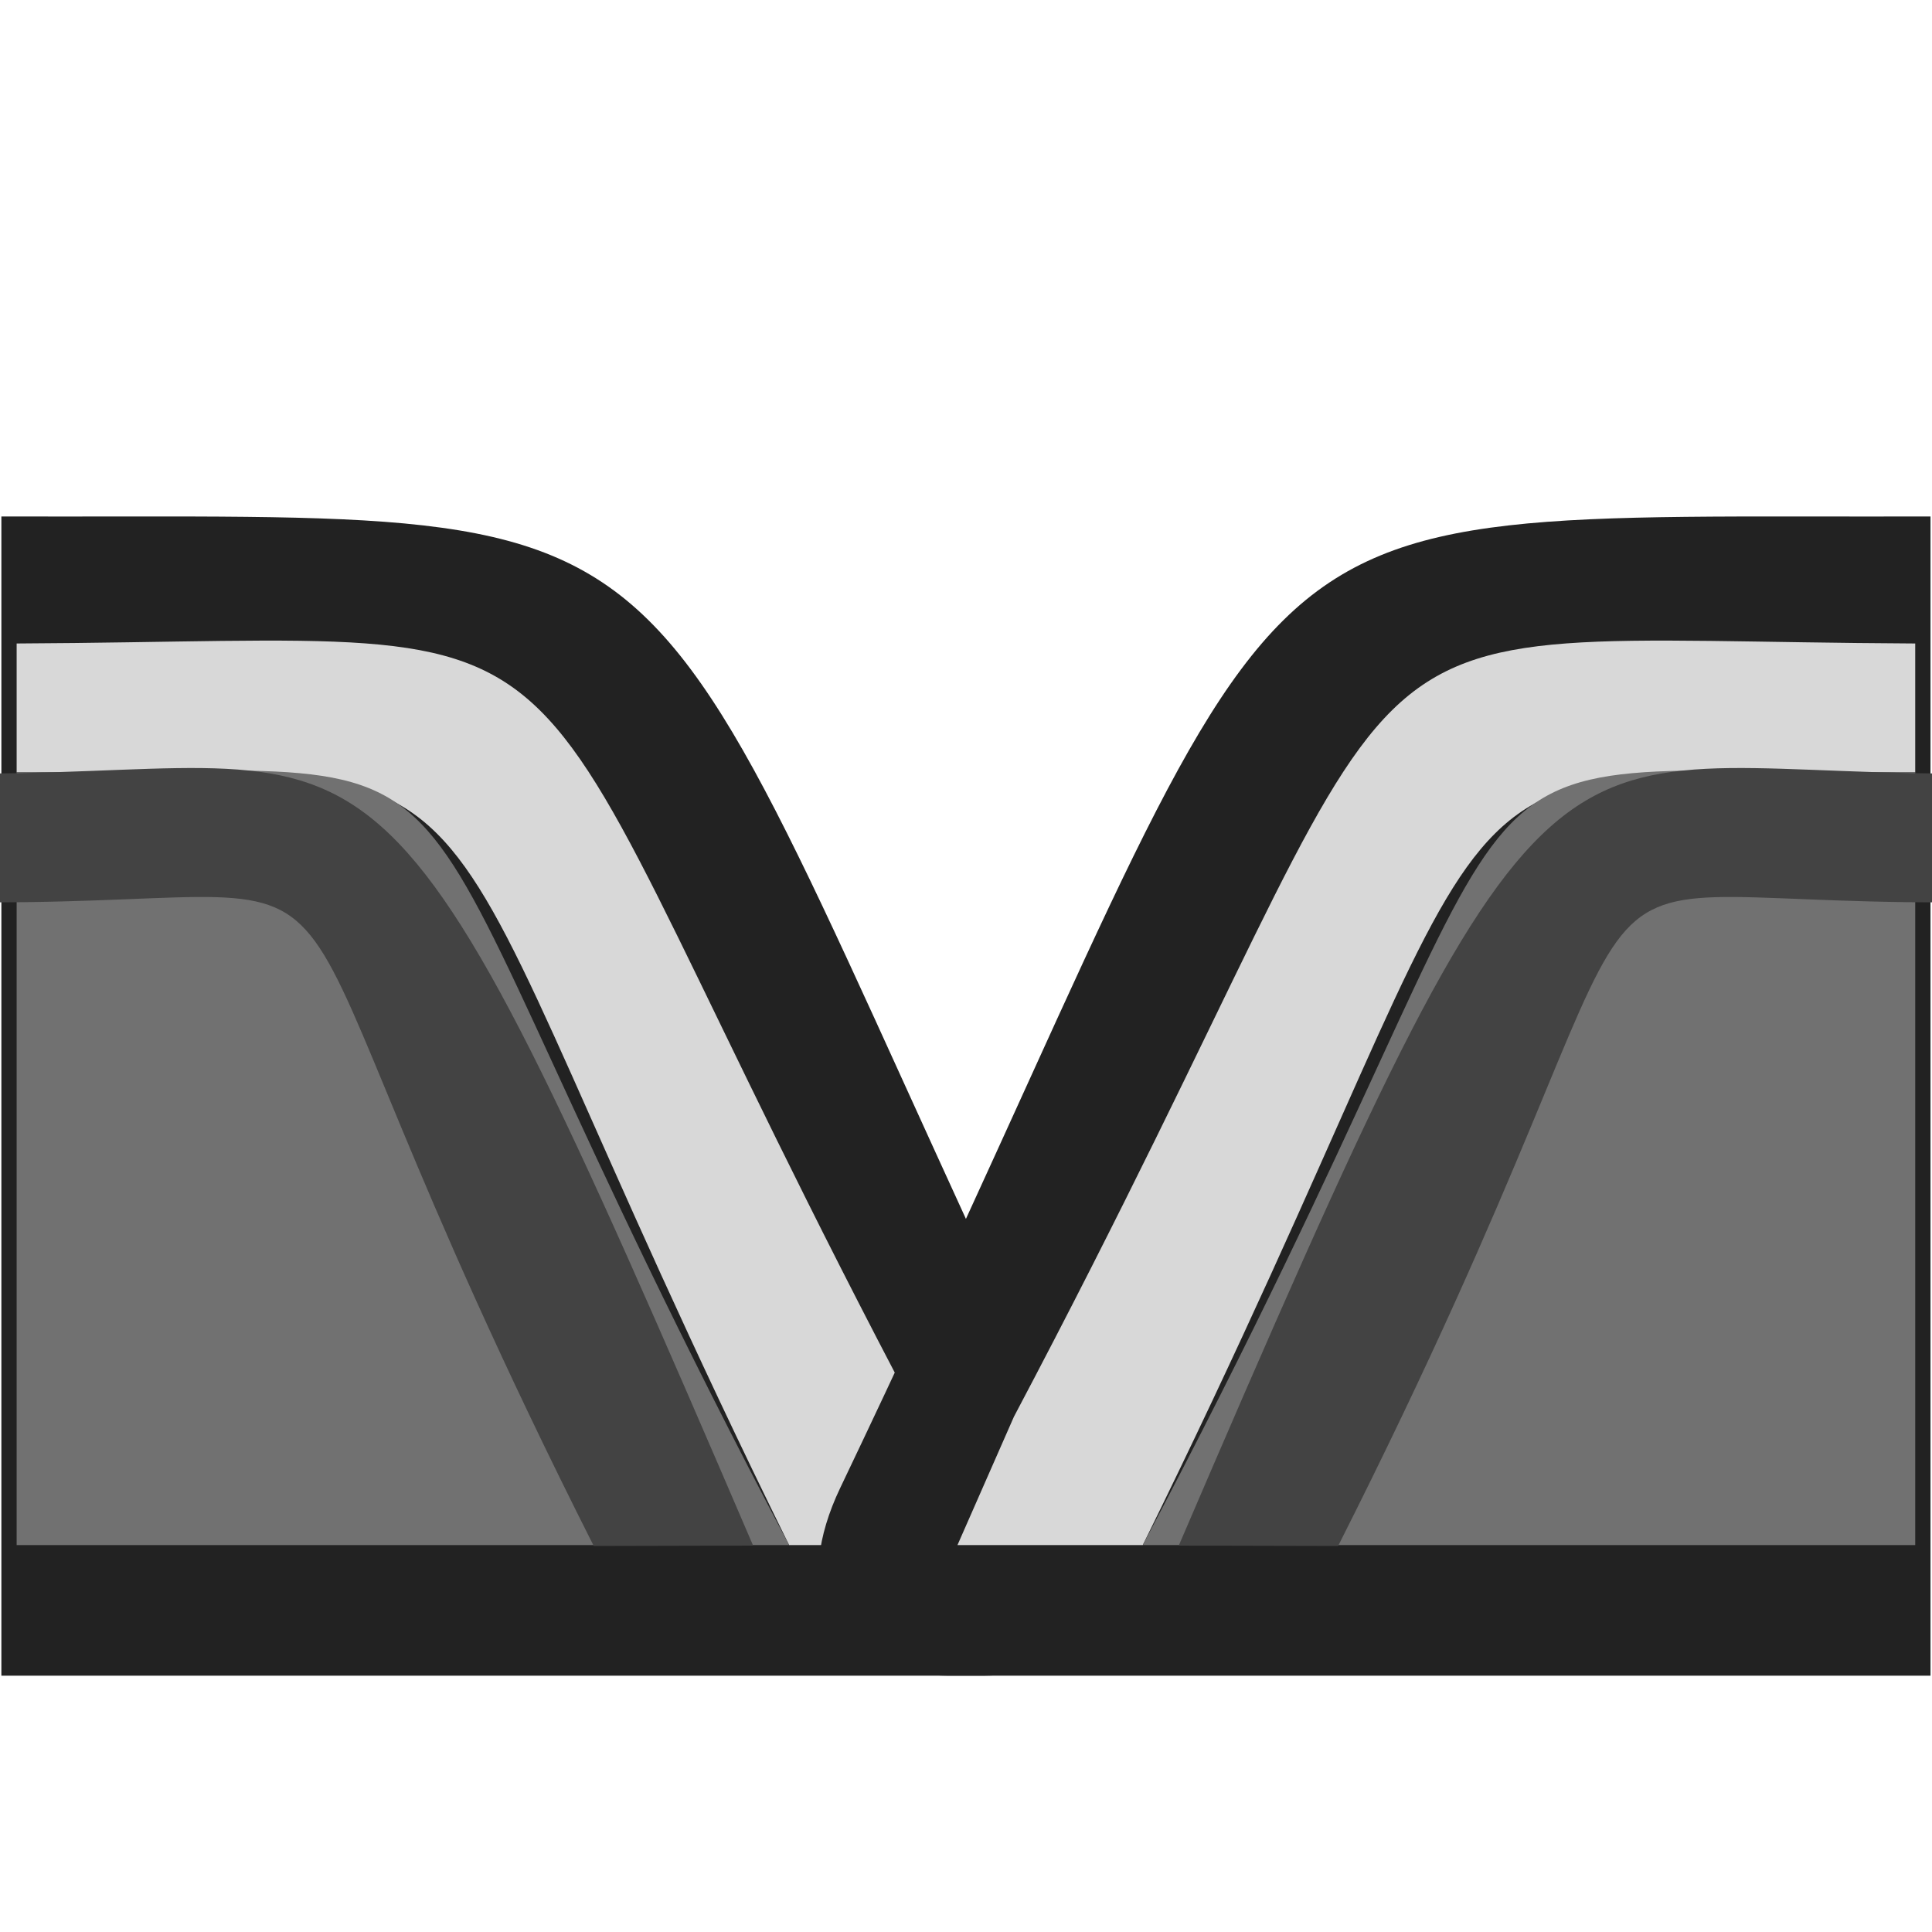 <?xml version="1.0" encoding="UTF-8" standalone="no"?>
<!DOCTYPE svg PUBLIC "-//W3C//DTD SVG 1.1//EN" "http://www.w3.org/Graphics/SVG/1.1/DTD/svg11.dtd">
<svg width="100%" height="100%" viewBox="0 0 15 15" version="1.1" xmlns="http://www.w3.org/2000/svg" xmlns:xlink="http://www.w3.org/1999/xlink" xml:space="preserve" xmlns:serif="http://www.serif.com/" style="fill-rule:evenodd;clip-rule:evenodd;stroke-linejoin:round;stroke-miterlimit:1.414;">
    <g transform="matrix(1,0,0,1,-220,-285)">
        <g transform="matrix(1,0,0,1,218.287,285)">
            <g id="ObjectIcons_Fade_nor">
                <g id="Icons">
                    <g transform="matrix(1,0,0,1,-38.287,-25)">
                        <g id="Object-Icon-Base" serif:id="Object Icon Base">
                            <path d="M55,27.1C55,25.941 54.059,25 52.9,25L42.1,25C40.941,25 40,25.941 40,27.1L40,37.9C40,39.059 40.941,40 42.1,40L52.9,40C54.059,40 55,39.059 55,37.9L55,27.1Z" style="fill-opacity:0;"/>
                        </g>
                    </g>
                    <g transform="matrix(-1,0,0,1,10.425,1.13687e-13)">
                        <g transform="matrix(-0.6,0,0,1,284.113,-45)">
                            <rect x="459" y="48" width="15" height="10" style="fill:none;"/>
                        </g>
                        <g transform="matrix(1.103,0,0,1.5,-418.699,-72.49)">
                            <path d="M387.489,57L387.489,51C382.145,51.009 383.249,50.743 379.814,56.029C379.49,56.528 379.654,56.992 380.57,57L387.489,57Z" style="fill:rgb(34,34,34);"/>
                        </g>
                        <g transform="matrix(0.933,0,0,1,-353.021,-45.004)">
                            <path d="M387.571,50L387.571,51C383.115,51.007 384.529,50.582 381.143,57L379.601,57L380.071,56.003C383.812,49.403 382.224,49.975 387.571,50Z" style="fill:rgb(216,216,216);"/>
                        </g>
                        <g transform="matrix(0.933,0,0,1,-353.021,-45.004)">
                            <path d="M387.571,57L387.571,51C383.115,51.007 384.906,50.362 381.143,57L387.571,57Z" style="fill:rgb(113,113,113);"/>
                        </g>
                        <g transform="matrix(0.894,0,0,1,-337.447,-43.994)">
                            <path d="M387.334,50L387.334,51C383.426,51.006 385.354,50.14 382.046,55.997L380.662,55.994C383.959,49.128 383.739,49.981 387.334,50Z" style="fill:rgb(67,67,67);"/>
                        </g>
                    </g>
                    <g transform="matrix(1,0,0,1,8,1.13687e-13)">
                        <g transform="matrix(-0.6,0,0,1,284.113,-45)">
                            <rect x="459" y="48" width="15" height="10" style="fill:none;"/>
                        </g>
                        <g transform="matrix(1.103,0,0,1.5,-418.699,-72.49)">
                            <path d="M387.489,57L387.489,51C382.145,51.009 383.249,50.743 379.814,56.029C379.49,56.528 379.654,56.992 380.57,57L387.489,57Z" style="fill:rgb(34,34,34);"/>
                        </g>
                        <g transform="matrix(0.933,0,0,1,-353.021,-45.004)">
                            <path d="M387.571,50L387.571,51C383.115,51.007 384.529,50.582 381.143,57L379.601,57L380.071,56.003C383.812,49.403 382.224,49.975 387.571,50Z" style="fill:rgb(216,216,216);"/>
                        </g>
                        <g transform="matrix(0.933,0,0,1,-353.021,-45.004)">
                            <path d="M387.571,57L387.571,51C383.115,51.007 384.906,50.362 381.143,57L387.571,57Z" style="fill:rgb(113,113,113);"/>
                        </g>
                        <g transform="matrix(0.894,0,0,1,-337.447,-43.994)">
                            <path d="M387.334,50L387.334,51C383.426,51.006 385.354,50.14 382.046,55.997L380.662,55.994C383.959,49.128 383.739,49.981 387.334,50Z" style="fill:rgb(67,67,67);"/>
                        </g>
                    </g>
                </g>
            </g>
        </g>
    </g>
</svg>
